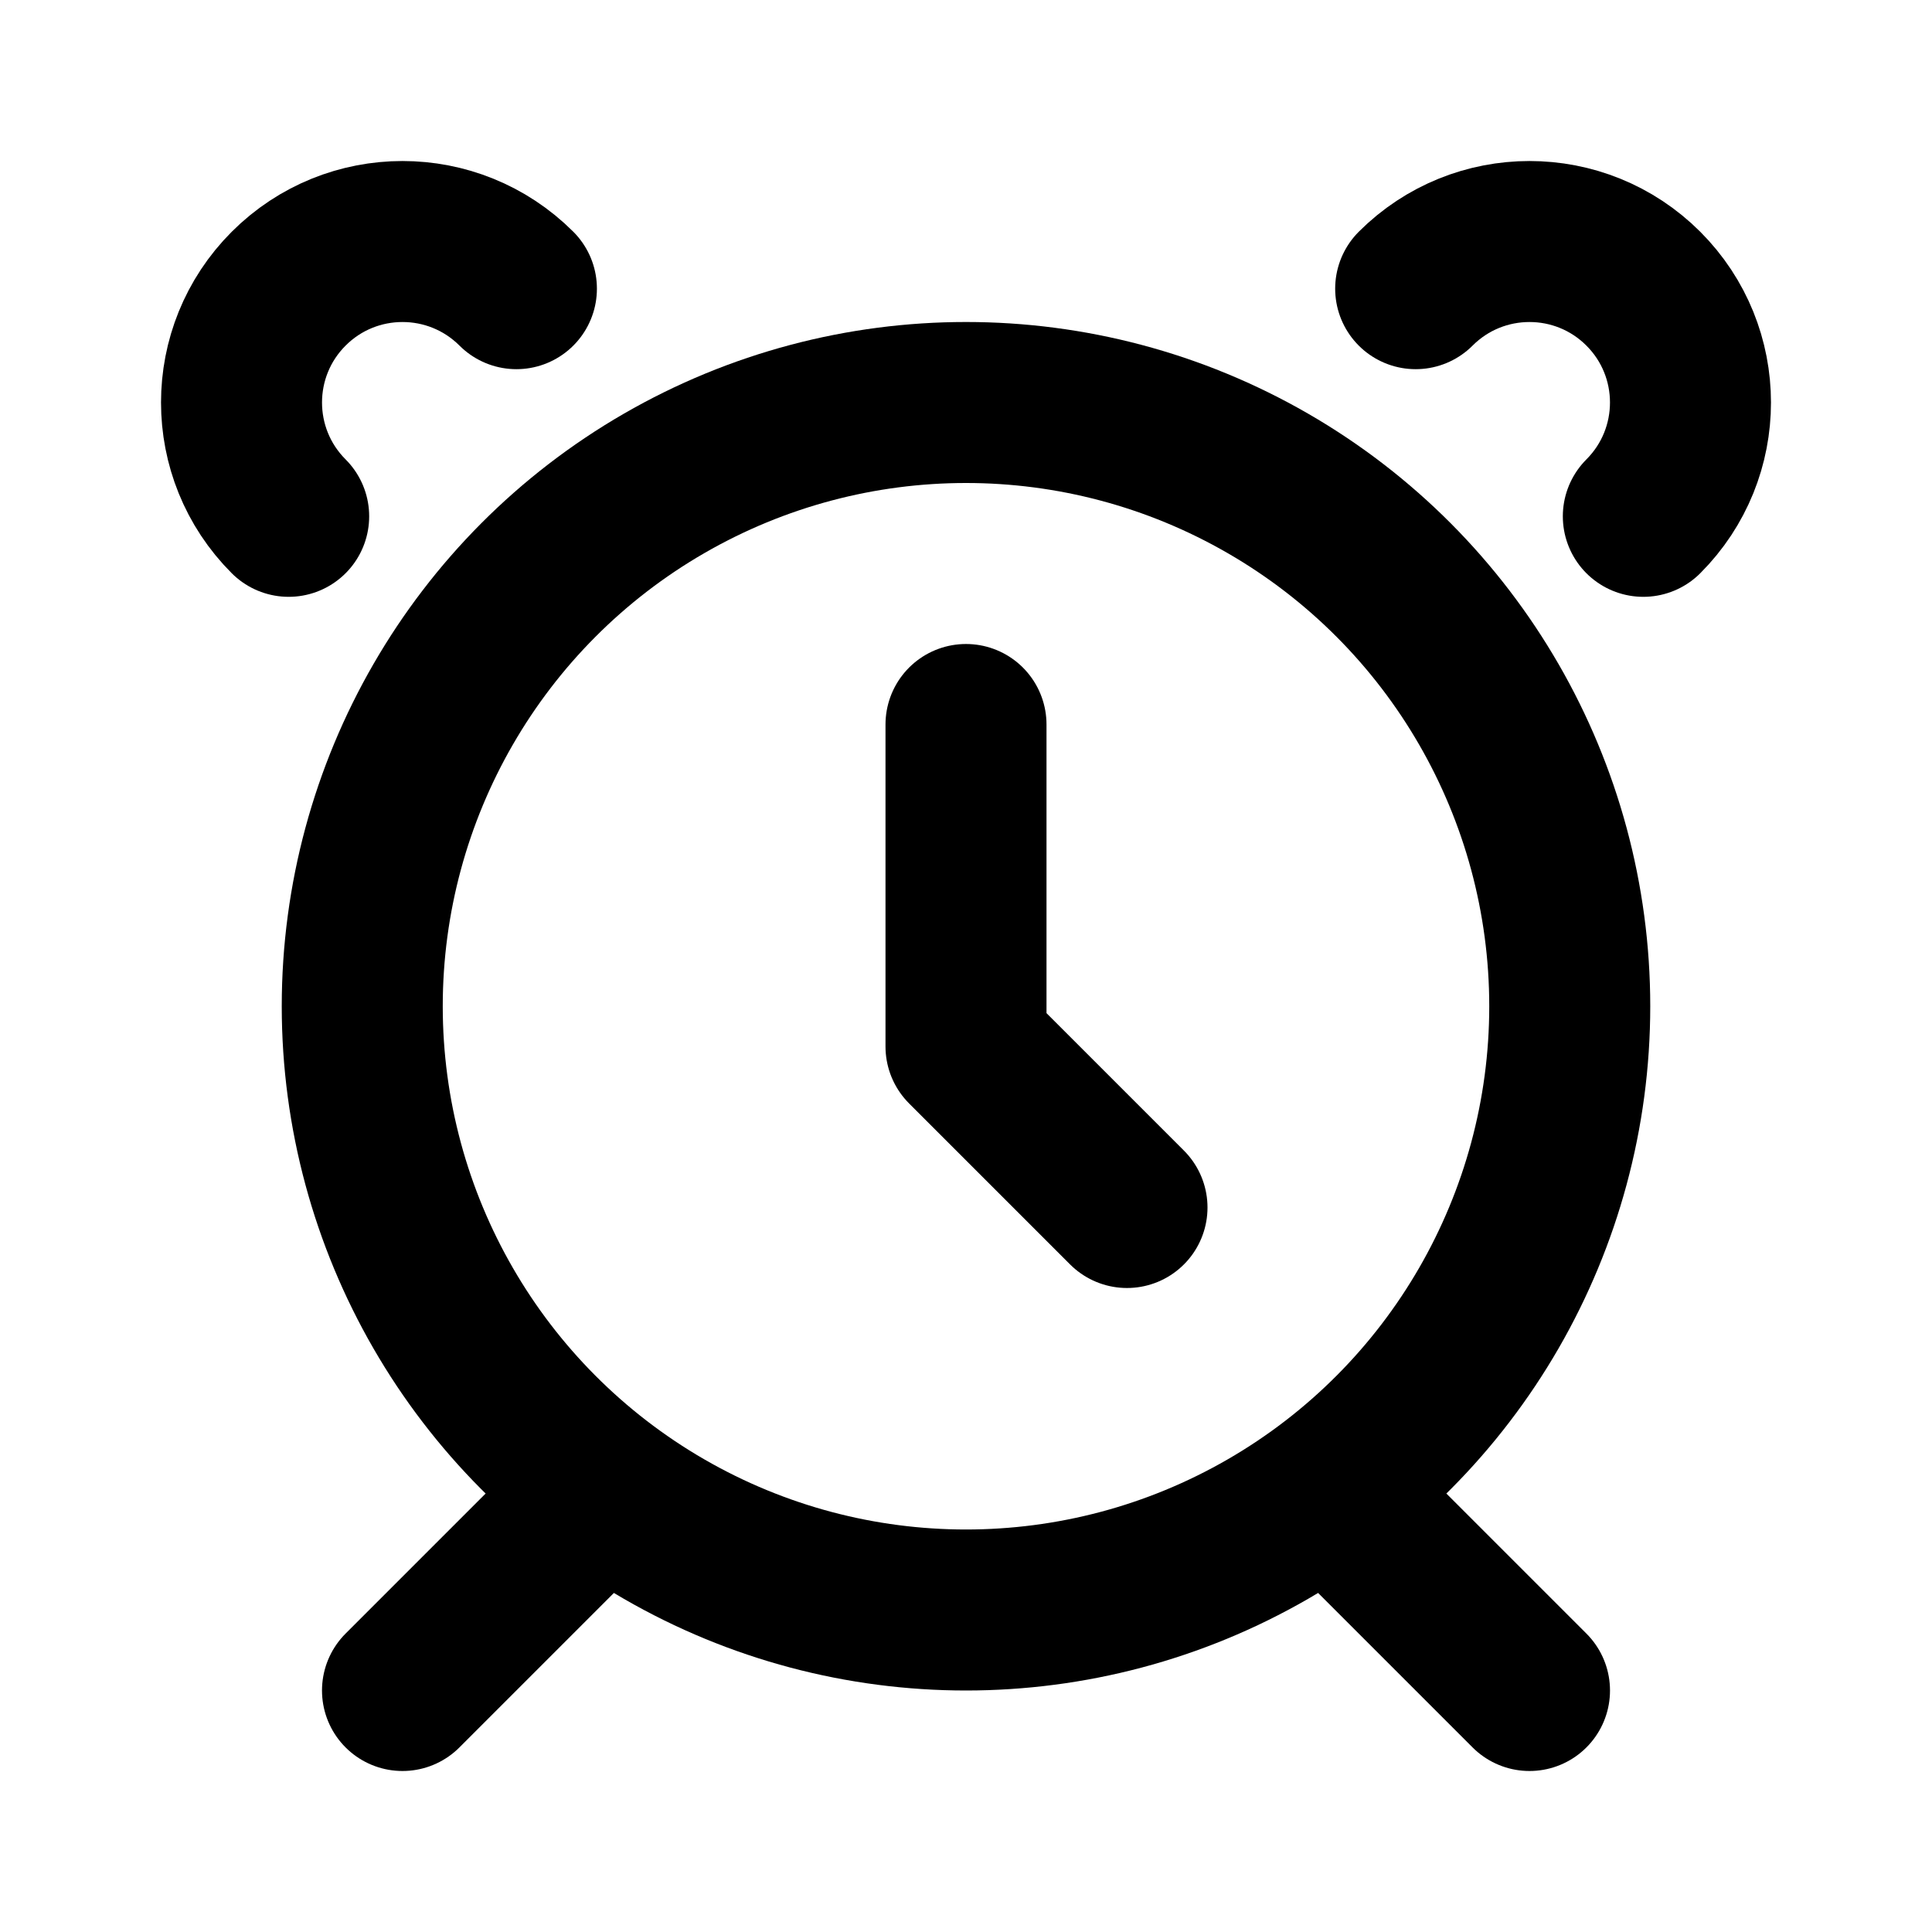 <svg width="24" height="24" viewBox="0 0 24 24" fill="none" xmlns="http://www.w3.org/2000/svg">
<path d="M20.414 6.414C21.195 5.633 21.195 4.367 20.414 3.586C19.633 2.805 18.367 2.805 17.586 3.586" stroke="black" stroke-width="2" stroke-linecap="round"/>
<path d="M6.415 3.586C5.633 2.805 4.367 2.805 3.586 3.586C2.805 4.367 2.805 5.633 3.586 6.414" stroke="black" stroke-width="2" stroke-linecap="round"/>
<circle cx="12" cy="12.5" r="7.5" stroke="black" stroke-width="2"/>
<path d="M5 21L7 19" stroke="black" stroke-width="2" stroke-linecap="round"/>
<path d="M12 9V13L14 15" stroke="black" stroke-width="2" stroke-linecap="round" stroke-linejoin="round"/>
<path d="M17 19L19 21" stroke="black" stroke-width="2" stroke-linecap="round" stroke-linejoin="round"/>
</svg>
